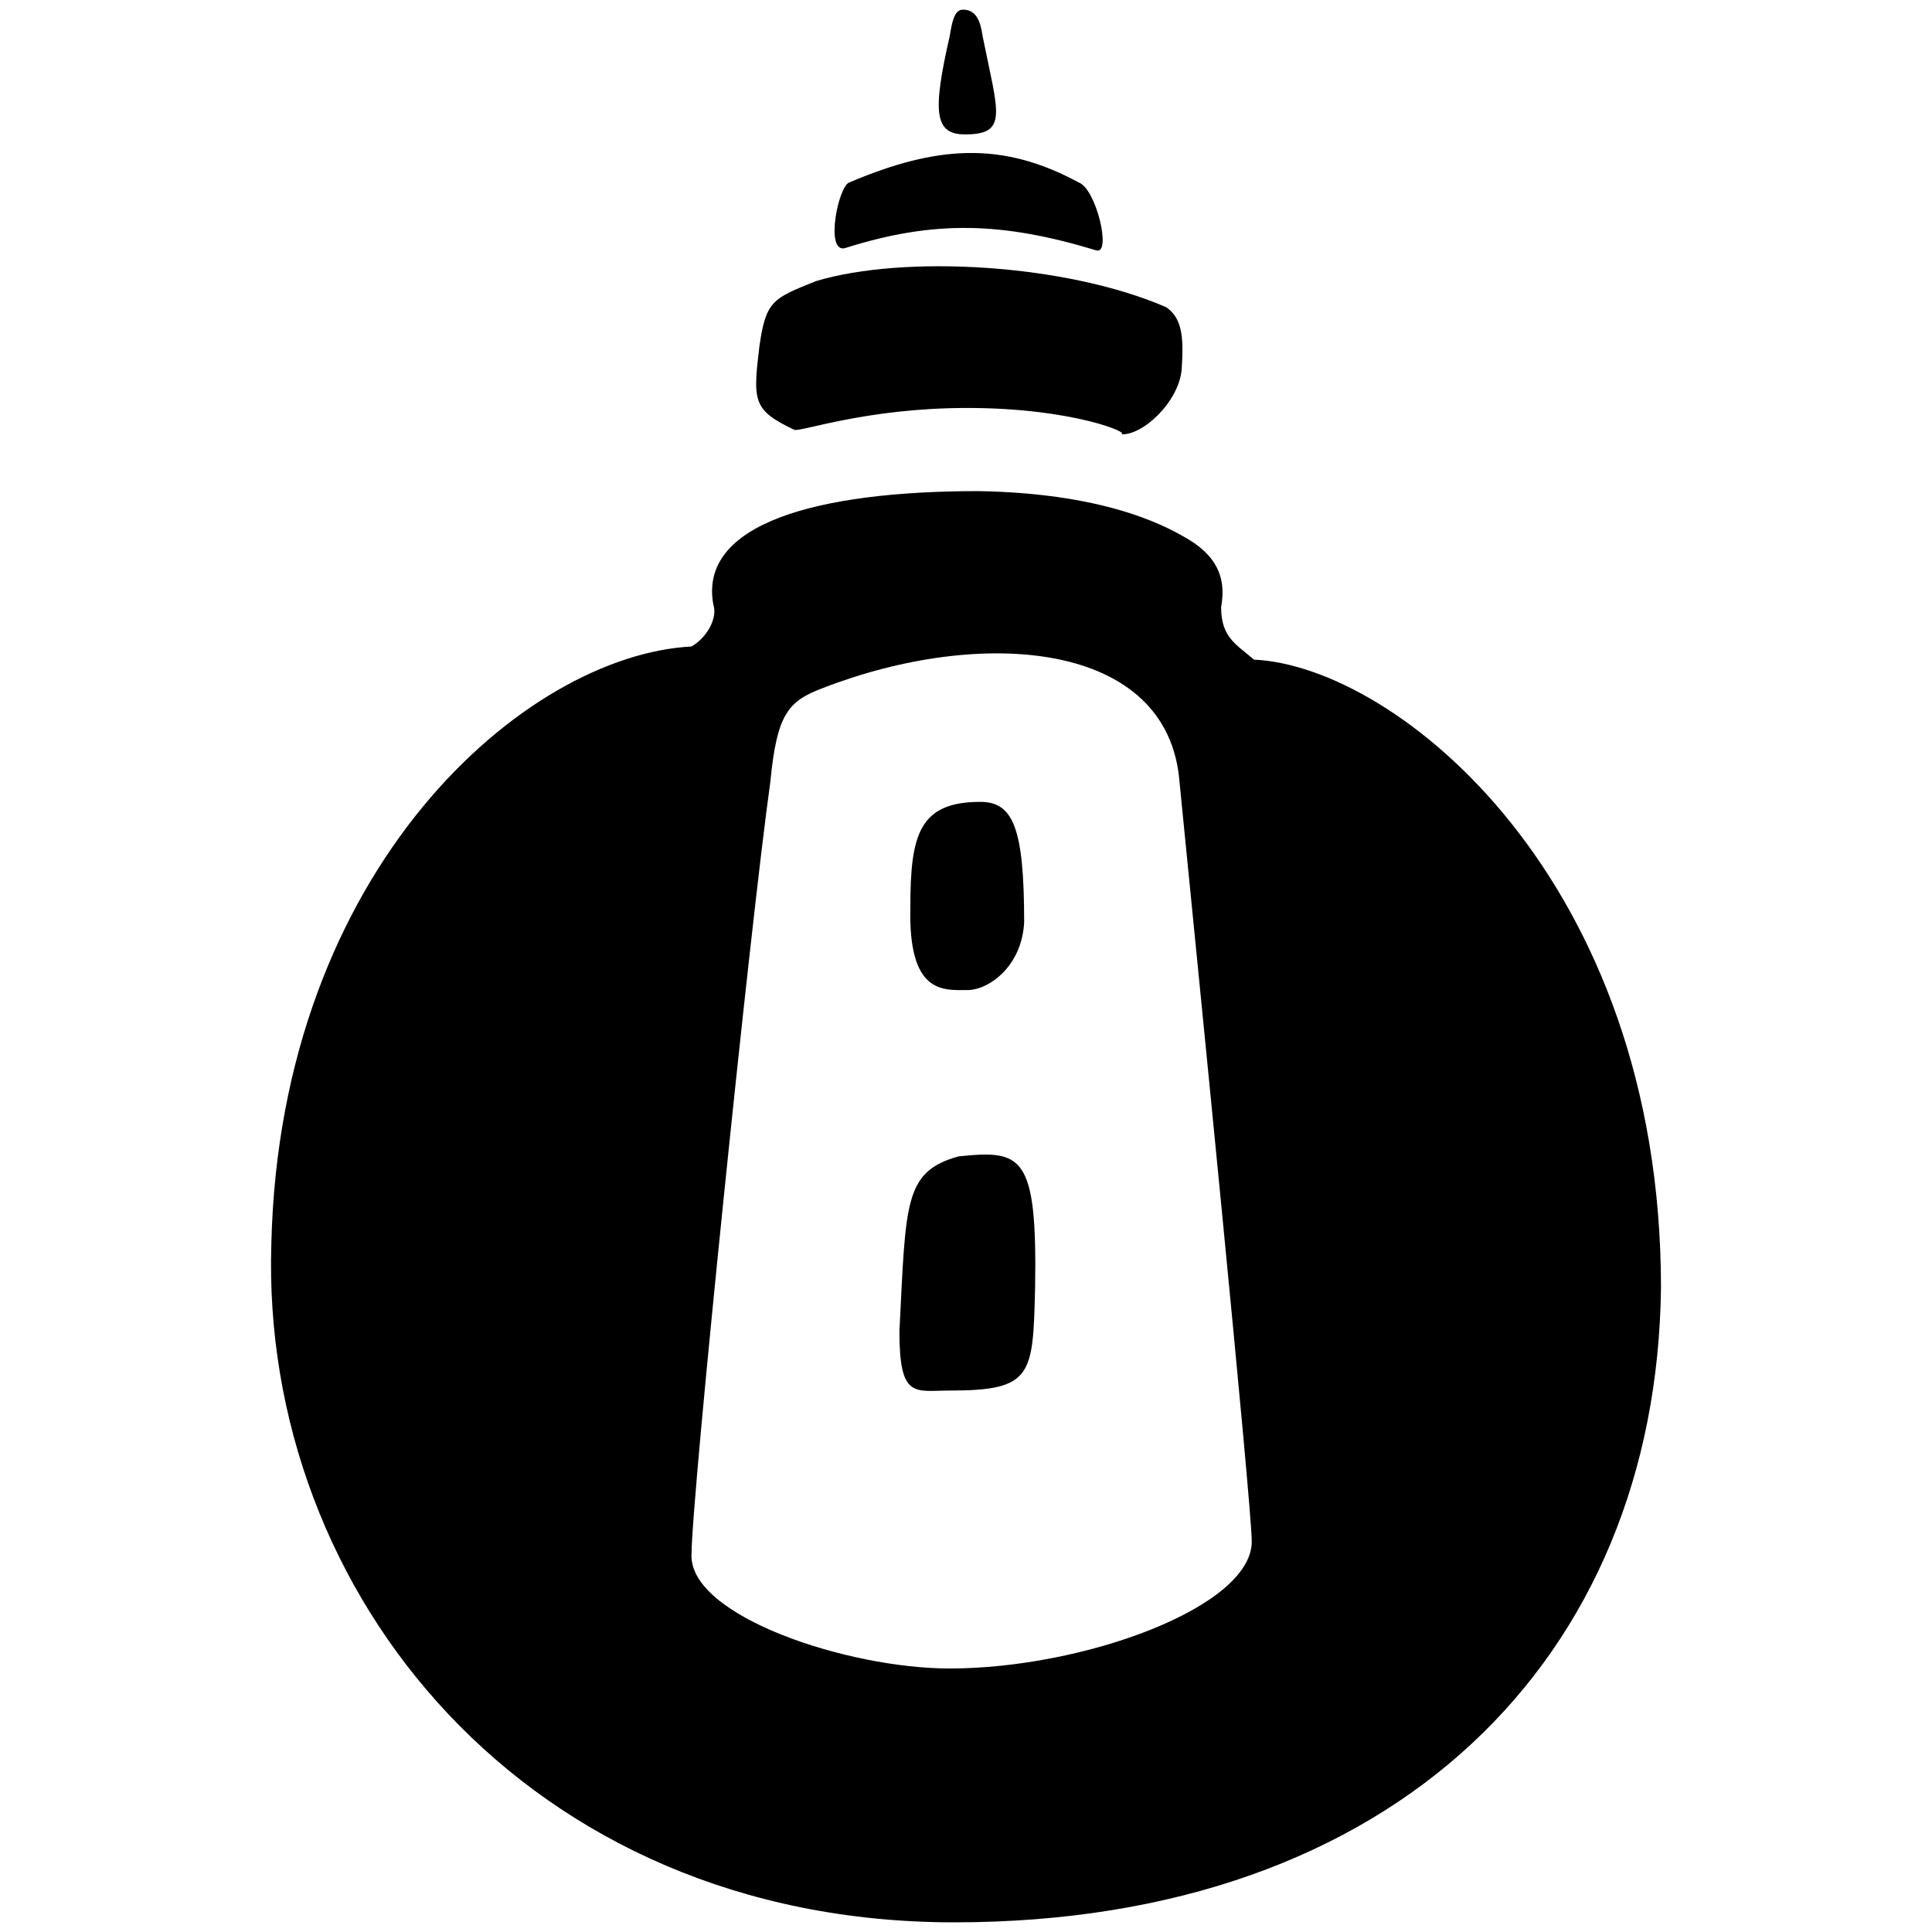 <svg xmlns="http://www.w3.org/2000/svg" viewBox="0 0 1000 1000"><path d="M859.723 666.51C857.458 857.94 722.663 995 493.853 995c-220.88 0-359.073-169.908-353.41-351.144 4.532-194.828 131.397-304.702 217.484-309.233 7.929-4.531 13.592-14.726 11.327-21.522-7.93-41.91 53.238-58.902 137.06-58.902 70.228 1.133 100.812 20.39 108.74 24.92 16.992 10.195 19.257 22.655 16.992 35.115 0 15.858 7.929 19.256 16.99 27.185 73.628 3.398 210.687 113.272 210.687 325.092zM357.927 804.704c-1.133 31.716 80.423 58.902 133.661 58.902 69.096 0 156.316-31.717 156.316-65.698 0-19.257-29.45-312.632-37.38-393.056-5.664-73.627-103.078-80.423-184.634-48.707-18.124 6.797-23.787 13.593-27.185 48.707-10.195 72.495-40.778 370.401-40.778 399.852zm35.114-625.264c3.398-23.787 6.796-24.92 29.45-33.981 45.31-13.593 129.131-9.062 181.237 13.592 7.929 5.664 9.061 14.726 7.929 31.717-1.133 16.99-20.39 35.114-31.717 33.981 6.797 0-23.787-13.592-79.29-13.592-52.105 0-86.087 12.46-89.485 11.327-21.522-10.195-21.522-14.725-18.124-43.044zm44.176-50.972c-10.194 2.265-3.398-31.716 2.266-33.982 45.309-19.256 79.29-21.522 118.936 0 9.062 3.398 16.99 37.38 9.062 35.115-48.708-14.726-83.822-15.858-130.264-1.133zm28.318 560.698c3.399-66.83 2.266-82.689 30.584-90.618 32.849-3.398 40.778-1.133 39.645 67.964-1.132 45.309-1.132 53.238-44.176 53.238-18.124 0-26.053 4.53-26.053-30.584zm5.664-219.748c0-37.38 4.53-54.371 36.247-54.371 16.991 0 22.655 13.593 22.655 62.3-1.133 22.654-18.124 35.114-29.451 35.114-12.46 0-30.584 2.266-29.451-43.043zm20.389-450.824C492.721 11.796 493.853 5 498.384 5c6.797 0 9.062 5.664 10.195 13.593 7.929 39.645 13.593 50.972-9.062 50.972-15.858 0-16.99-11.327-7.929-50.972z"/></svg>
